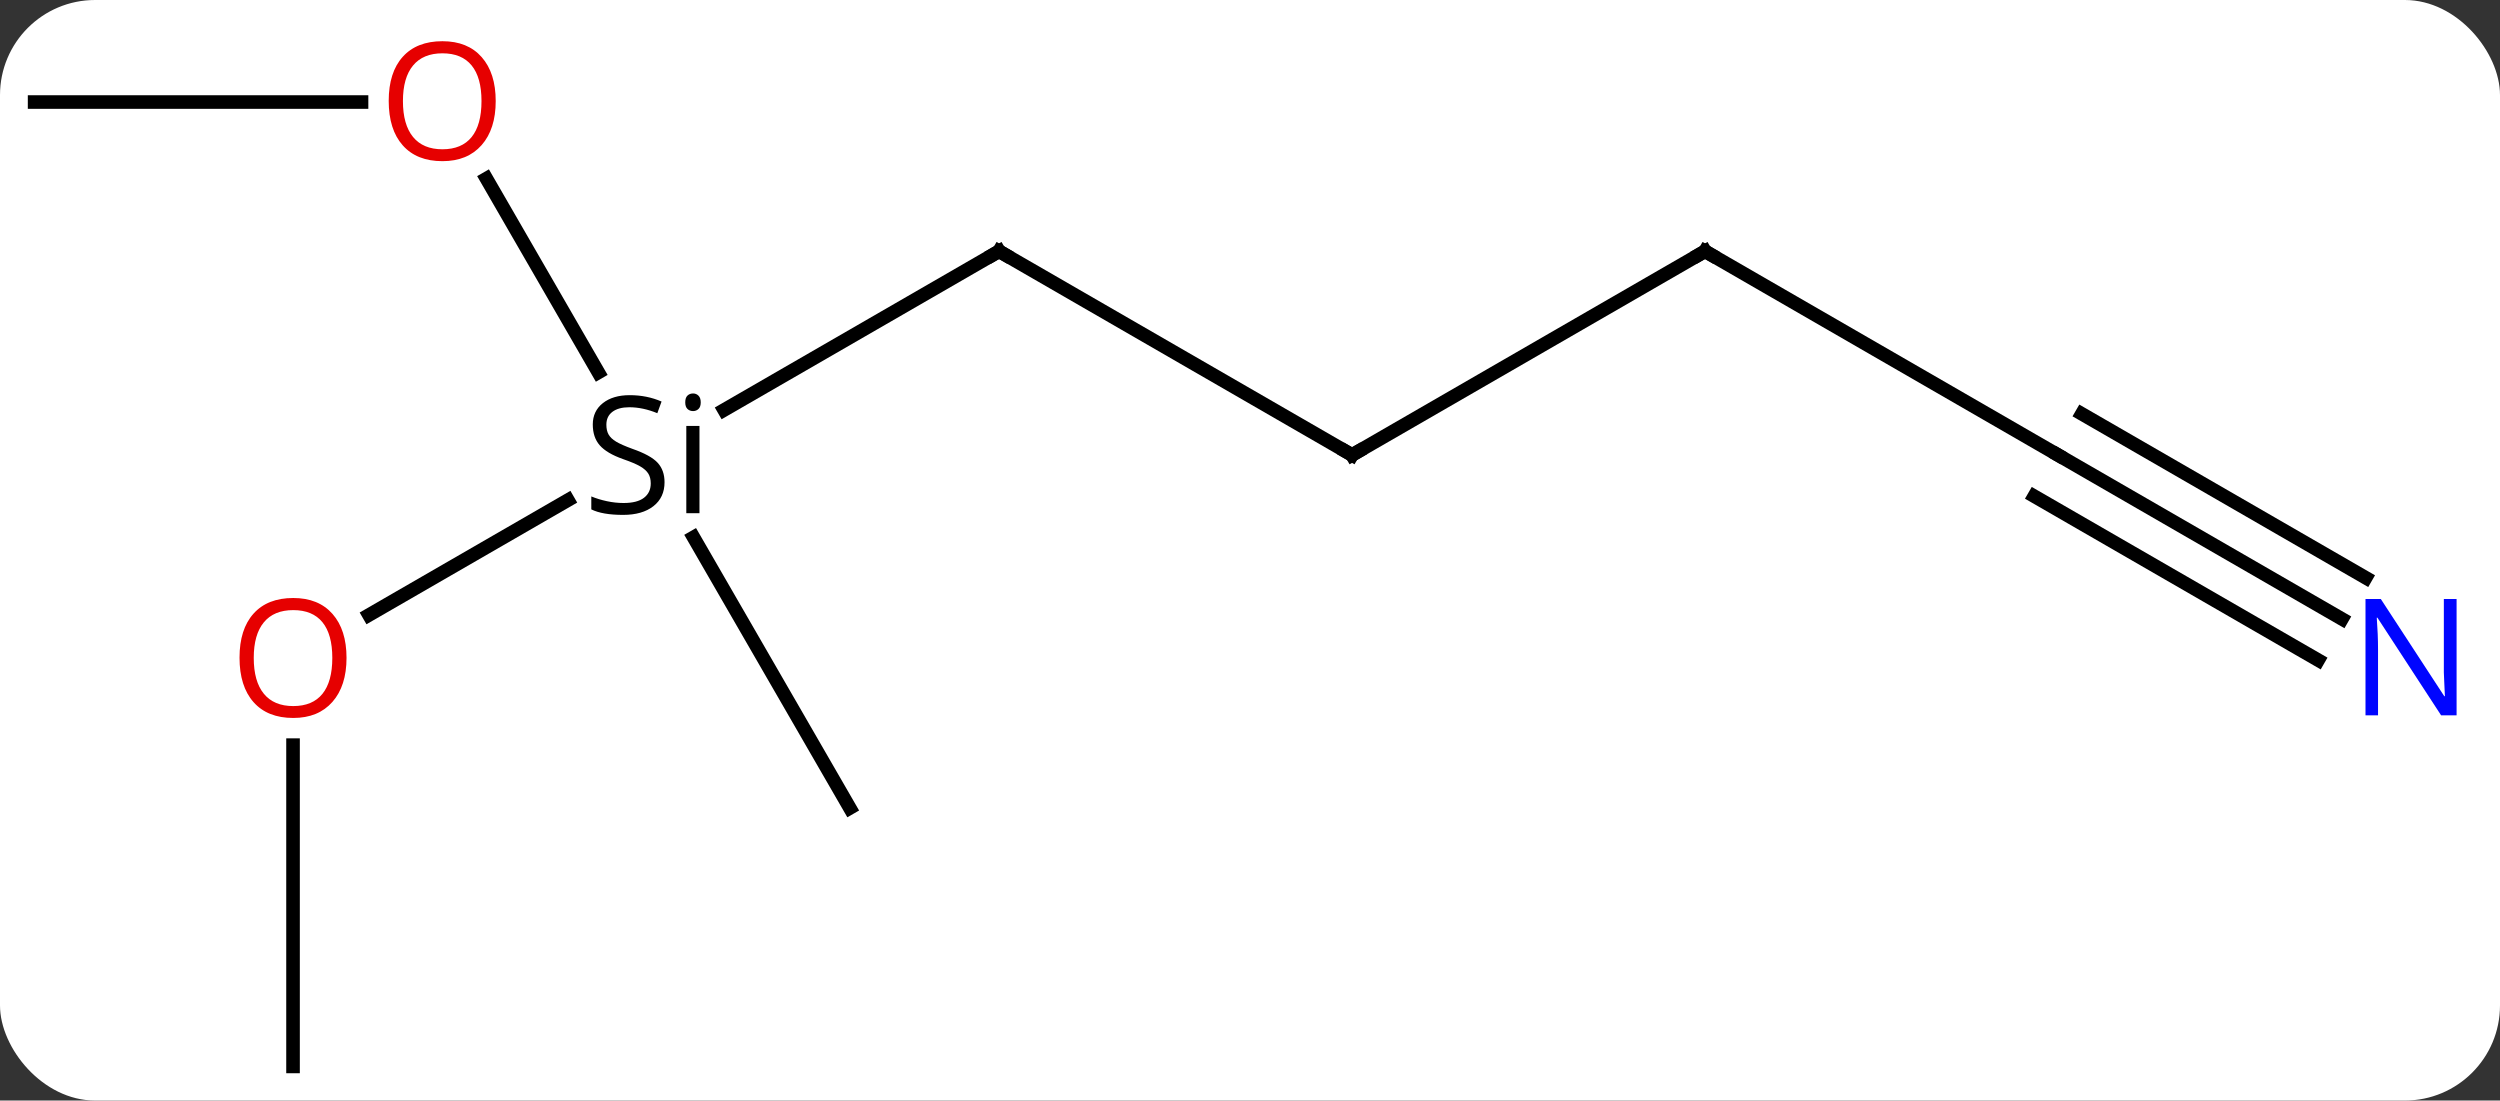<svg width="184" viewBox="0 0 184 81" style="fill-opacity:1; color-rendering:auto; color-interpolation:auto; text-rendering:auto; stroke:black; stroke-linecap:square; stroke-miterlimit:10; shape-rendering:auto; stroke-opacity:1; fill:black; stroke-dasharray:none; font-weight:normal; stroke-width:1; font-family:'Open Sans'; font-style:normal; stroke-linejoin:miter; font-size:12; stroke-dashoffset:0; image-rendering:auto;" height="81" class="cas-substance-image" xmlns:xlink="http://www.w3.org/1999/xlink" xmlns="http://www.w3.org/2000/svg"><rect x="0" y="0" width="184" height="81" fill="#333333" stroke="none"/><svg class="cas-substance-single-component"><rect y="0" x="0" width="184" stroke="none" ry="7" rx="7" height="81" fill="white" class="cas-substance-group"/><svg y="0" x="0" width="184" viewBox="0 0 184 81" style="fill:black;" height="81" class="cas-substance-single-component-image"><svg><g><g transform="translate(90,43)" style="text-rendering:geometricPrecision; color-rendering:optimizeQuality; color-interpolation:linearRGB; stroke-linecap:butt; image-rendering:optimizeQuality;"><line y2="-24.51" y1="-12.826" x2="-16.47" x1="-36.708" style="fill:none;"/><line y2="2.264" y1="-6.192" x2="-62.846" x1="-48.2" style="fill:none;"/><line y2="-29.854" y1="-15.588" x2="-54.199" x1="-45.962" style="fill:none;"/><line y2="16.47" y1="-3.454" x2="-27.453" x1="-38.956" style="fill:none;"/><line y2="-9.51" y1="-24.51" x2="9.51" x1="-16.47" style="fill:none;"/><line y2="35.49" y1="11.842" x2="-68.433" x1="-68.433" style="fill:none;"/><line y2="-35.49" y1="-35.49" x2="-87.453" x1="-63.391" style="fill:none;"/><line y2="-24.51" y1="-9.51" x2="35.49" x1="9.51" style="fill:none;"/><line y2="-9.51" y1="-24.51" x2="61.47" x1="35.49" style="fill:none;"/><line y2="2.555" y1="-9.51" x2="82.369" x1="61.47" style="fill:none;"/><line y2="-0.476" y1="-12.541" x2="84.119" x1="63.22" style="fill:none;"/><line y2="5.586" y1="-6.479" x2="80.62" x1="59.72" style="fill:none;"/><path style="stroke-linecap:square; stroke:none;" d="M-41.09 -7.51 Q-41.09 -6.385 -41.91 -5.744 Q-42.73 -5.104 -44.137 -5.104 Q-45.668 -5.104 -46.48 -5.51 L-46.48 -6.463 Q-45.949 -6.244 -45.332 -6.112 Q-44.715 -5.979 -44.105 -5.979 Q-43.105 -5.979 -42.605 -6.362 Q-42.105 -6.744 -42.105 -7.416 Q-42.105 -7.854 -42.285 -8.143 Q-42.465 -8.432 -42.879 -8.674 Q-43.293 -8.916 -44.152 -9.213 Q-45.34 -9.635 -45.855 -10.221 Q-46.371 -10.807 -46.371 -11.76 Q-46.371 -12.744 -45.629 -13.33 Q-44.887 -13.916 -43.652 -13.916 Q-42.387 -13.916 -41.309 -13.447 L-41.621 -12.588 Q-42.684 -13.026 -43.684 -13.026 Q-44.48 -13.026 -44.926 -12.69 Q-45.371 -12.354 -45.371 -11.744 Q-45.371 -11.307 -45.207 -11.018 Q-45.043 -10.729 -44.652 -10.494 Q-44.262 -10.26 -43.449 -9.963 Q-42.105 -9.494 -41.597 -8.94 Q-41.09 -8.385 -41.09 -7.51 ZM-38.519 -5.229 L-39.488 -5.229 L-39.488 -11.651 L-38.519 -11.651 L-38.519 -5.229 ZM-39.566 -13.385 Q-39.566 -13.729 -39.402 -13.885 Q-39.238 -14.041 -38.988 -14.041 Q-38.754 -14.041 -38.59 -13.877 Q-38.426 -13.713 -38.426 -13.385 Q-38.426 -13.057 -38.59 -12.901 Q-38.754 -12.744 -38.988 -12.744 Q-39.238 -12.744 -39.402 -12.901 Q-39.566 -13.057 -39.566 -13.385 Z"/><path style="fill:none; stroke-miterlimit:5;" d="M-16.903 -24.26 L-16.47 -24.51 L-16.037 -24.26"/></g><g transform="translate(90,43)" style="stroke-linecap:butt; fill:rgb(230,0,0); text-rendering:geometricPrecision; color-rendering:optimizeQuality; image-rendering:optimizeQuality; font-family:'Open Sans'; stroke:rgb(230,0,0); color-interpolation:linearRGB; stroke-miterlimit:5;"><path style="stroke:none;" d="M-64.496 5.42 Q-64.496 7.482 -65.535 8.662 Q-66.574 9.842 -68.417 9.842 Q-70.308 9.842 -71.339 8.678 Q-72.371 7.513 -72.371 5.404 Q-72.371 3.31 -71.339 2.162 Q-70.308 1.013 -68.417 1.013 Q-66.558 1.013 -65.527 2.185 Q-64.496 3.357 -64.496 5.42 ZM-71.324 5.42 Q-71.324 7.154 -70.581 8.06 Q-69.839 8.967 -68.417 8.967 Q-66.996 8.967 -66.269 8.068 Q-65.542 7.17 -65.542 5.42 Q-65.542 3.685 -66.269 2.795 Q-66.996 1.904 -68.417 1.904 Q-69.839 1.904 -70.581 2.803 Q-71.324 3.701 -71.324 5.42 Z"/><path style="stroke:none;" d="M-53.516 -35.56 Q-53.516 -33.498 -54.555 -32.318 Q-55.594 -31.138 -57.437 -31.138 Q-59.328 -31.138 -60.359 -32.303 Q-61.391 -33.467 -61.391 -35.576 Q-61.391 -37.67 -60.359 -38.818 Q-59.328 -39.967 -57.437 -39.967 Q-55.578 -39.967 -54.547 -38.795 Q-53.516 -37.623 -53.516 -35.56 ZM-60.344 -35.56 Q-60.344 -33.826 -59.601 -32.92 Q-58.859 -32.013 -57.437 -32.013 Q-56.016 -32.013 -55.289 -32.912 Q-54.562 -33.81 -54.562 -35.56 Q-54.562 -37.295 -55.289 -38.185 Q-56.016 -39.076 -57.437 -39.076 Q-58.859 -39.076 -59.601 -38.178 Q-60.344 -37.279 -60.344 -35.56 Z"/><path style="fill:none; stroke:black;" d="M9.077 -9.76 L9.51 -9.51 L9.943 -9.76"/><path style="fill:none; stroke:black;" d="M35.057 -24.26 L35.49 -24.51 L35.923 -24.26"/><path style="fill:rgb(0,5,255); stroke:none;" d="M90.805 9.646 L89.664 9.646 L84.976 2.459 L84.93 2.459 Q85.023 3.724 85.023 4.771 L85.023 9.646 L84.101 9.646 L84.101 1.084 L85.226 1.084 L89.898 8.24 L89.945 8.24 Q89.945 8.084 89.898 7.224 Q89.851 6.365 89.867 5.99 L89.867 1.084 L90.805 1.084 L90.805 9.646 Z"/></g></g></svg></svg></svg></svg>